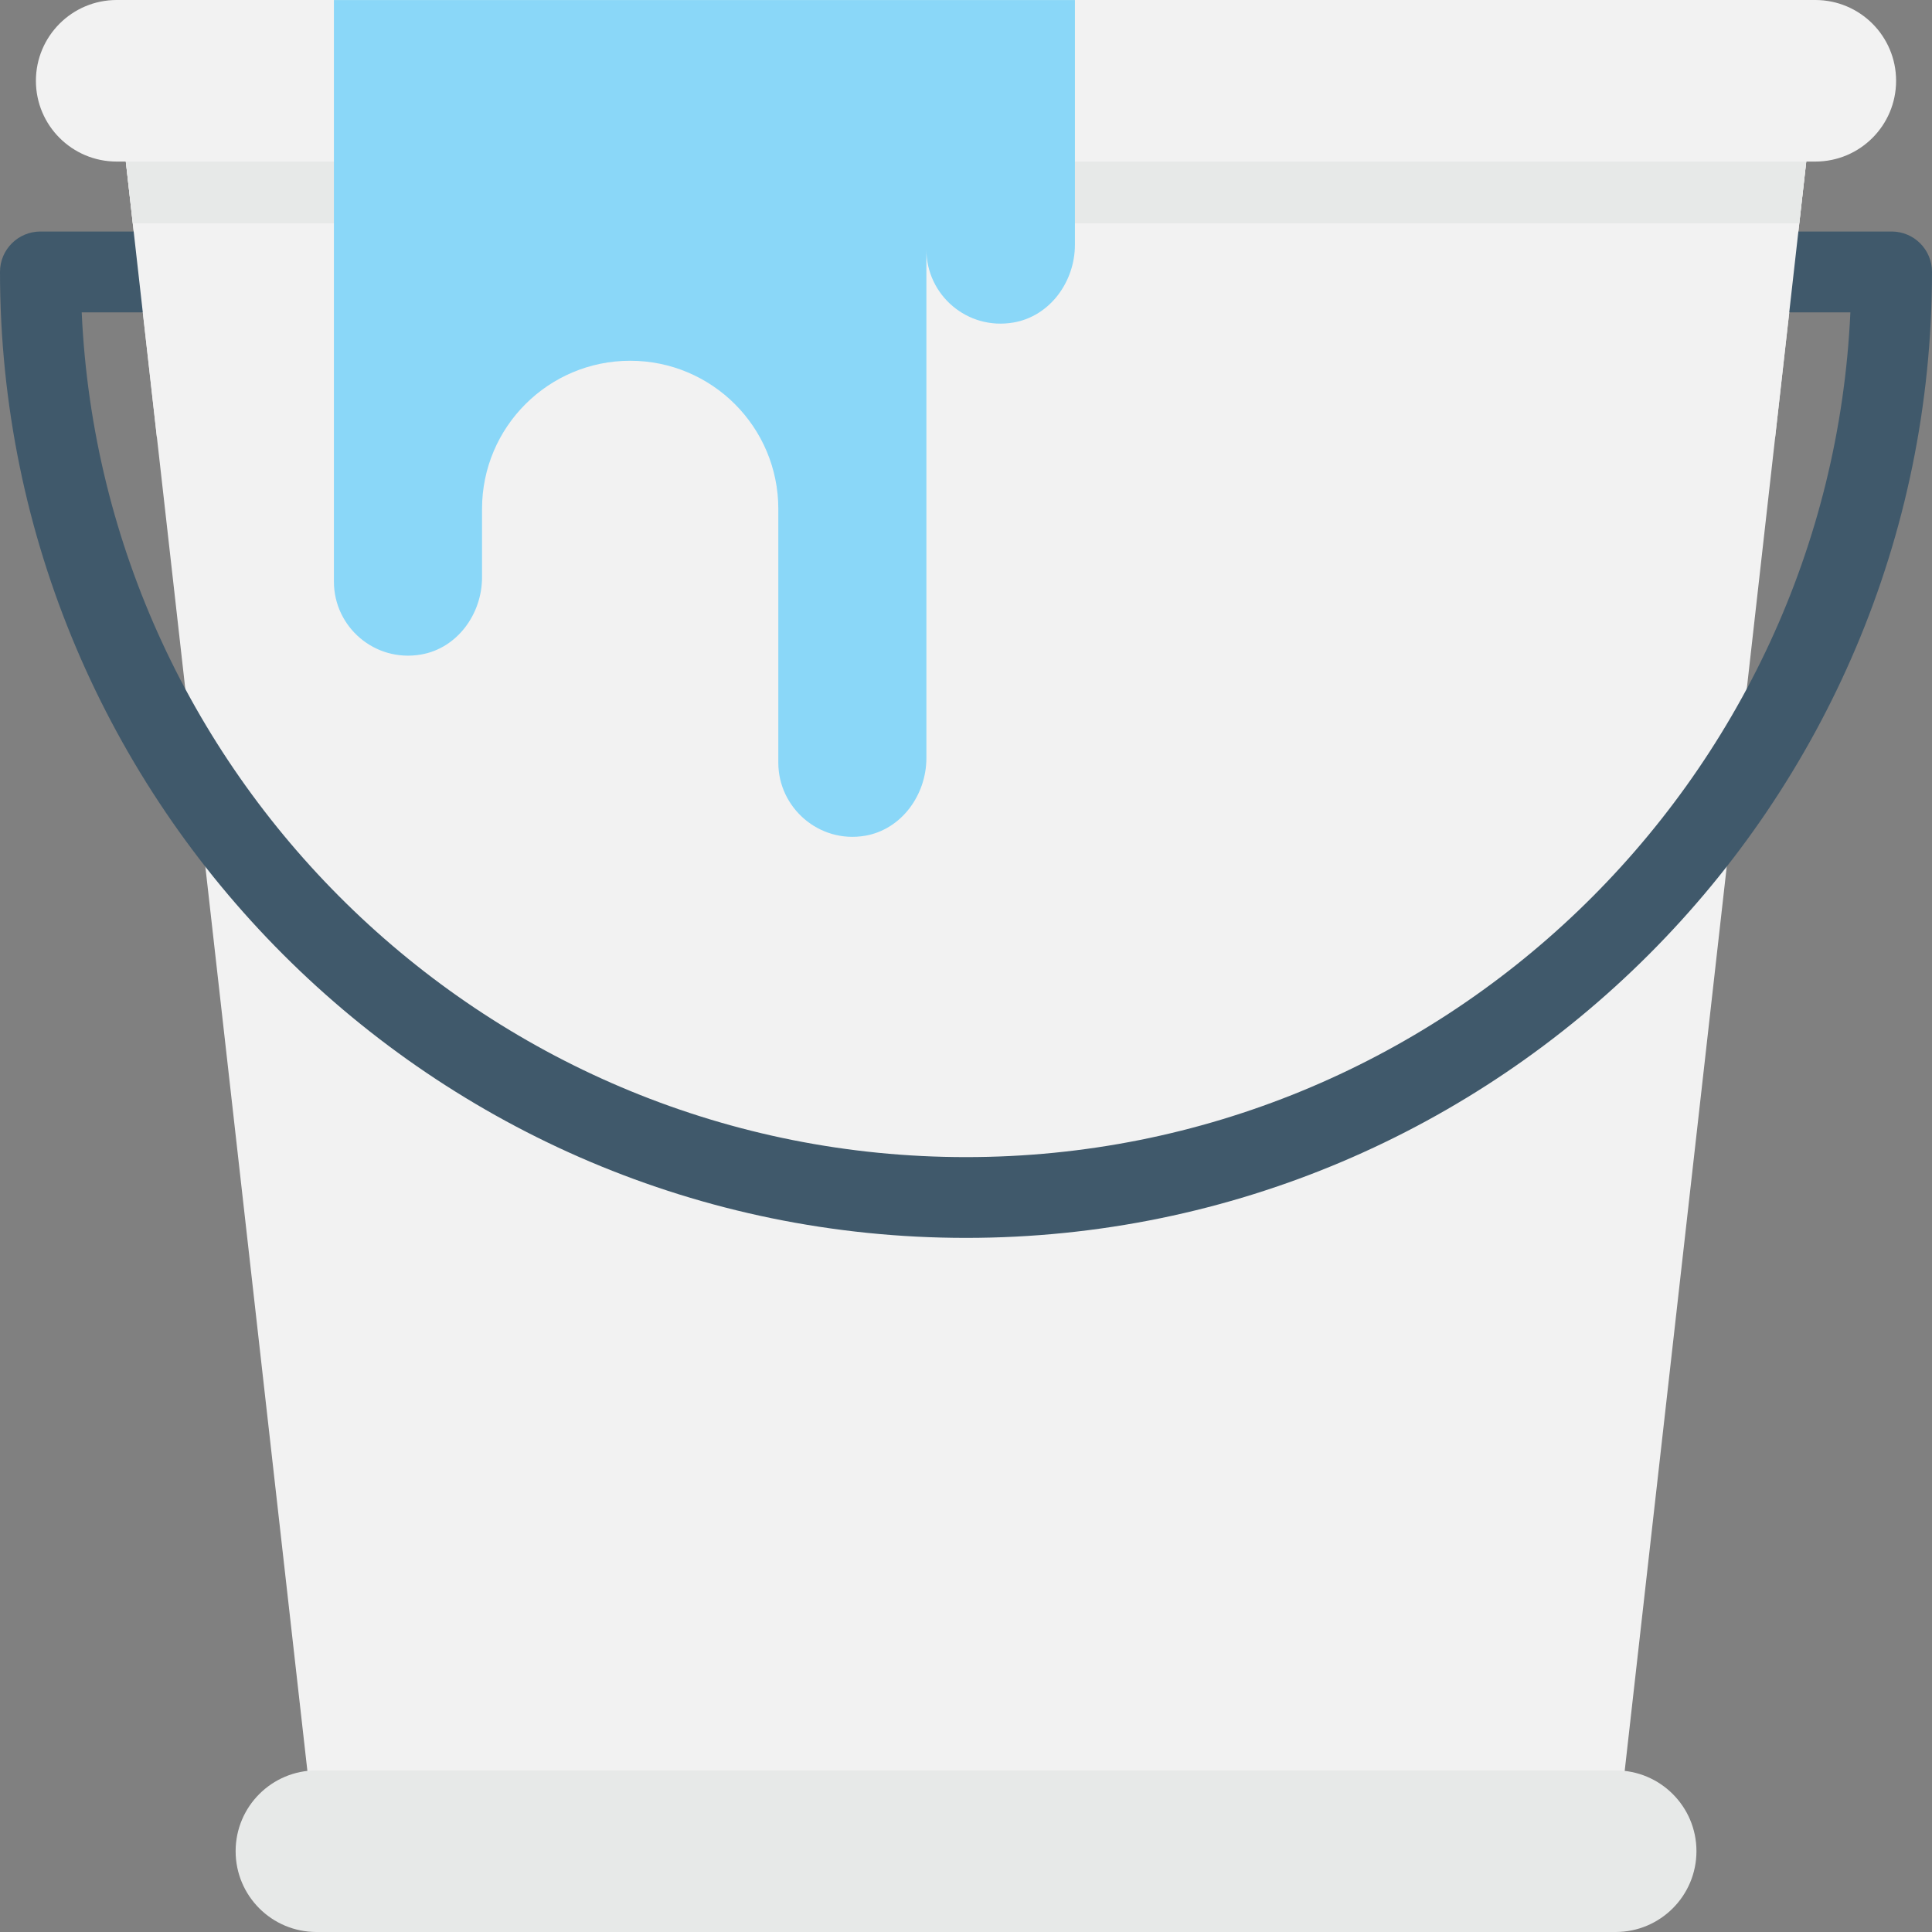 <?xml version="1.0" encoding="utf-8"?>
<!-- Generator: Adobe Illustrator 16.0.0, SVG Export Plug-In . SVG Version: 6.00 Build 0)  -->
<!DOCTYPE svg PUBLIC "-//W3C//DTD SVG 1.1//EN" "http://www.w3.org/Graphics/SVG/1.1/DTD/svg11.dtd">
<svg version="1.1" id="Layer_1" xmlns="http://www.w3.org/2000/svg" xmlns:xlink="http://www.w3.org/1999/xlink" x="0px" y="0px"
	 width="48px" height="48px" viewBox="0 0 48 48" enable-background="new 0 0 48 48" xml:space="preserve">
<rect x="0" y="0" width="48" height="48" fill="#808080" stroke="none"/>
<g>
	<polygon fill="#F2F2F2" points="40.14,45.992 7.862,45.992 2.899,2.008 45.103,2.008 	"/>
	<path fill="#E7E9E8" d="M40.14,48H7.862c-1.109,0-2.008-0.898-2.008-2.008c0-1.108,0.898-2.007,2.008-2.007H40.14
		c1.108,0,2.008,0.898,2.008,2.007C42.147,47.102,41.248,48,40.14,48"/>
	<path fill="#40596B" d="M24.001,30.755C10.767,30.755,0,19.989,0,6.755c0-0.554,0.45-1.003,1.004-1.003h45.993
		C47.552,5.752,48,6.201,48,6.755C48,19.989,37.233,30.755,24.001,30.755 M2.03,7.76c0.525,11.662,10.18,20.988,21.971,20.988
		S45.444,19.422,45.972,7.76H2.03z"/>
	<polygon fill="#F2F2F2" points="44.103,10.86 45.103,2.007 2.899,2.007 3.897,10.86 	"/>
	<polygon fill="#E7E9E8" points="44.702,5.548 45.101,2.008 2.899,2.008 3.3,5.548 	"/>
	<path fill="#F2F2F2" d="M45.102,4.014H2.899c-1.107,0-2.007-0.897-2.007-2.007C0.893,0.898,1.792,0,2.899,0h42.202
		c1.108,0,2.007,0.898,2.007,2.007C47.108,3.116,46.21,4.014,45.102,4.014"/>
	<path fill="#8AD7F8" d="M26.706,0.001v6.08c0,0.917-0.618,1.773-1.522,1.931c-1.151,0.201-2.168-0.682-2.168-1.811v12.631
		c0,0.918-0.618,1.776-1.522,1.932c-1.147,0.196-2.157-0.699-2.157-1.813v-6.308c0-2.031-1.647-3.68-3.681-3.68
		c-2.031,0-3.68,1.648-3.68,3.68v1.7c0,0.914-0.617,1.765-1.518,1.919c-1.149,0.197-2.162-0.685-2.162-1.812V0.001H26.706z"/>
</g>
</svg>
